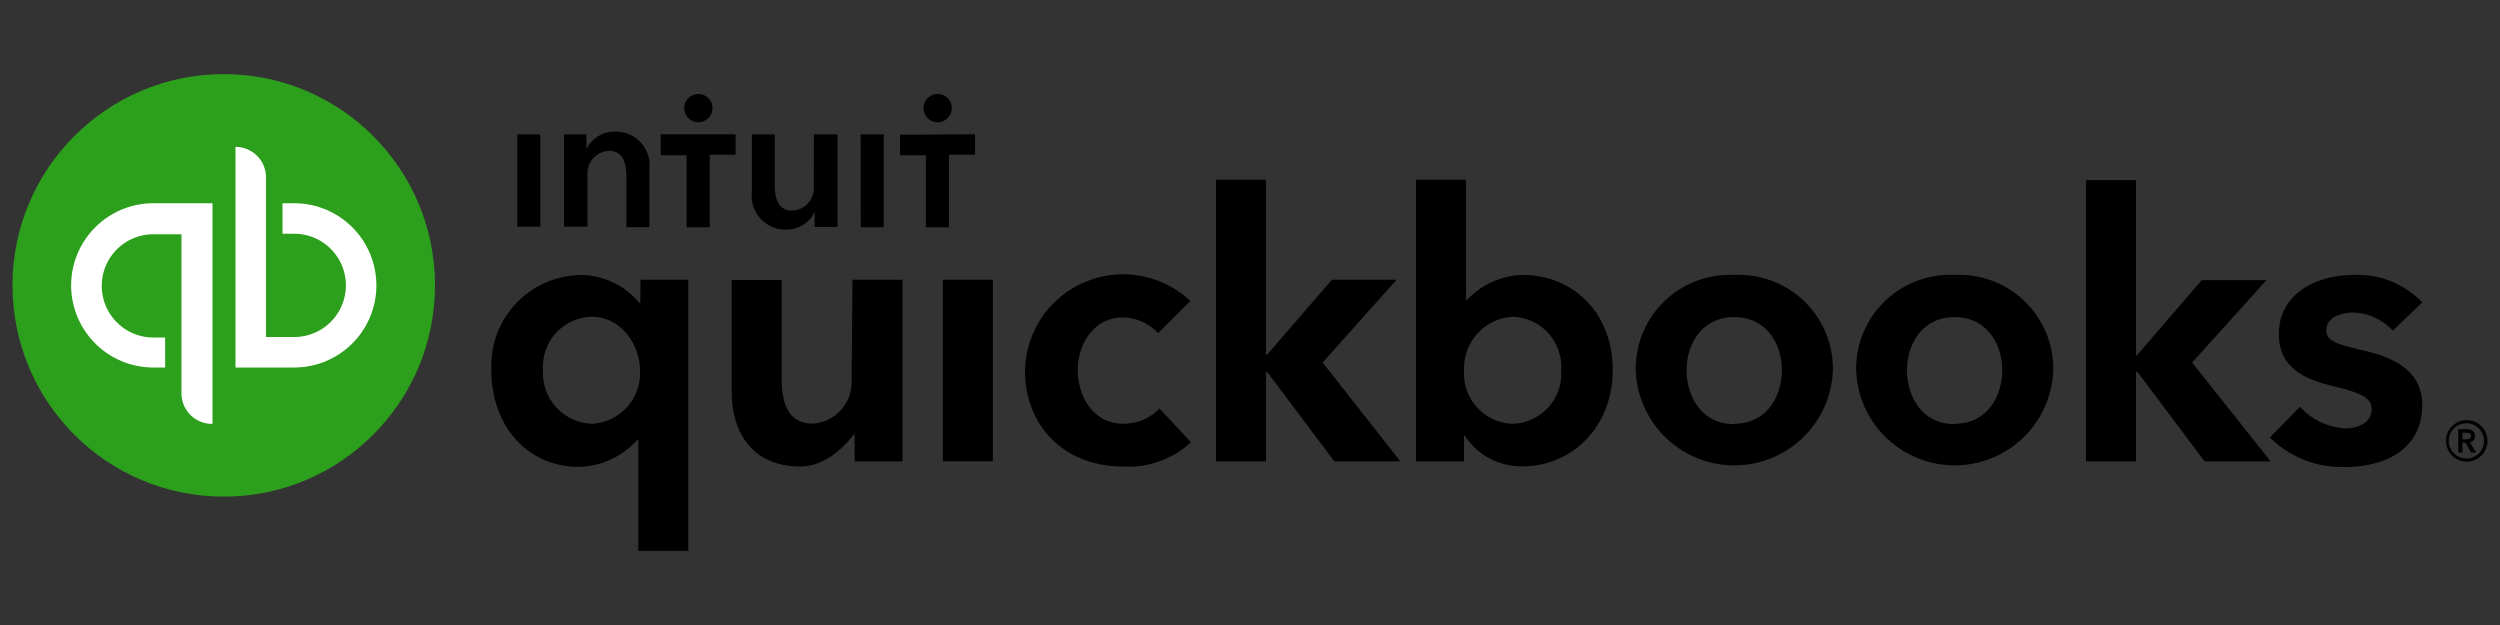 <svg id="quickbooks" xmlns="http://www.w3.org/2000/svg" viewBox="0 0 200 50">
  <rect x="0" y="0" width="200" height="50" fill="#333333" stroke="none"/>
  <title>logo-intuit-quickbooks-preferred</title>
  <g id="Layer_2" data-name="Layer 2">
    <g id="Layer_1-2" data-name="Layer 1-2">
      <g id="QuickBooks_Lockup" data-name="QuickBooks Lockup">
        <g id="Wordmark">
          <path id="_" data-name=" " d="M198,34.88c0-.4-.34-.55-.69-.55h-.65v1.88H197v-.79h.25l.44.79h.41l-.51-.82A.5.5,0,0,0,198,34.88Zm-1,.27v-.53h.31c.18,0,.38.05.38.25s-.22.28-.42.28Zm.32-1.54A1.66,1.66,0,1,0,199,35.28a1.66,1.66,0,0,0-1.67-1.67Zm0,3.07a1.41,1.41,0,1,1,1.4-1.41h0A1.4,1.4,0,0,1,197.33,36.68Z"/>
          <path id="quickbooks-2" data-name="quickbooks" d="M89.89,33.9c-2.44,0-3.67-2.19-3.67-4.3s1.34-4.2,3.56-4.2a3.85,3.85,0,0,1,2.87,1.26l2.58-2.58A7.85,7.85,0,0,0,82,29.65c0,4.51,3.22,7.67,7.84,7.67a7.39,7.39,0,0,0,5.44-1.94l-2.52-2.7A4,4,0,0,1,89.89,33.9Zm-14.46,3h4V22.38h-4Zm-7.3-6.56A3.33,3.33,0,0,1,65,33.89c-1.6,0-2.46-1.13-2.46-3.49v-8h-4v9c0,3,1.5,5.92,5.5,5.92,1.88,0,3.47-1.5,4.27-2.58h.06v2.17h3.83V22.38h-4Zm-16.9-6.12h-.09A6.16,6.16,0,0,0,46.55,22a7.26,7.26,0,0,0-7.24,7.62c0,4.48,2.91,7.73,7,7.73A6.46,6.46,0,0,0,51,35.17h.06v8.9h4V22.38H51.24ZM47.35,33.9a4.06,4.06,0,0,1-3.91-4.31,4,4,0,0,1,3.89-4.25c2.39,0,3.87,2.26,3.87,4.31A4.05,4.05,0,0,1,47.35,33.9ZM138.74,22a7.51,7.51,0,0,0-7.88,7.62,7.89,7.89,0,0,0,15.77,0A7.51,7.51,0,0,0,138.74,22Zm0,11.93c-2.63,0-3.81-2.24-3.81-4.31s1.19-4.25,3.81-4.25,3.81,2.2,3.81,4.25S141.36,33.9,138.74,33.9ZM188.9,28c-2.06-.49-2.79-.75-2.79-1.59,0-1.16,1.46-1.41,2.13-1.41a4.52,4.52,0,0,1,3.18,1.45l2.36-2.26A7.16,7.16,0,0,0,188.26,22c-2.9,0-5.95,1.46-5.95,4.72,0,2.8,2.2,3.65,4.34,4.17s3.08.91,3.08,1.82c0,1.34-1.53,1.56-2,1.56A5.24,5.24,0,0,1,184,32.54L181.59,35a8.16,8.16,0,0,0,5.94,2.36c3.92,0,6.25-1.88,6.25-4.95S190.93,28.46,188.9,28Zm-7.58-5.59h-5.18l-5.17,6h-.09v-14h-4V36.91h4V29.75H171l5.37,7.16h5.28L175.37,29ZM121.82,22a6.26,6.26,0,0,0-4.46,2h-.08V14.38h-4V36.91h3.84V34.85h.06a5.41,5.41,0,0,0,4.56,2.46c4.13,0,7.28-3.25,7.28-7.73S125.91,22,121.82,22ZM121,33.9a4,4,0,0,1-3.87-4.25A4.12,4.12,0,0,1,121,25.34a4,4,0,0,1,3.89,4.25A4,4,0,0,1,121,33.9Zm-9.27-11.52h-5.18l-5.18,6h-.09v-14h-4V36.91h4V29.75h.09l5.38,7.16h5.28L105.81,29ZM156.37,22a7.51,7.51,0,0,0-7.88,7.62,7.89,7.89,0,0,0,15.77,0A7.51,7.51,0,0,0,156.37,22Zm0,11.93c-2.63,0-3.81-2.24-3.81-4.31s1.2-4.25,3.81-4.25,3.81,2.2,3.81,4.25S159,33.9,156.37,33.9Z"/>
        </g>
        <g id="Icon">
          <circle id="Circle" cx="17.9" cy="22.83" r="16.9" fill="#2ca01c"/>
          <path id="qb" d="M5.69,22.83a6.58,6.58,0,0,0,6.58,6.57h.94V27h-.94a4.13,4.13,0,1,1,0-8.26h2.25V31.47A2.44,2.44,0,0,0,17,33.91h0V16.26H12.27a6.58,6.58,0,0,0-6.58,6.56Zm17.85-6.57H22.6V18.7h.94a4.13,4.13,0,1,1,0,8.26H21.28V14.19a2.44,2.44,0,0,0-2.44-2.44V29.4h4.7a6.57,6.57,0,1,0,0-13.14Z" fill="#fff"/>
        </g>
        <path id="intuit" d="M55.86,9.78a1.13,1.13,0,1,0-1.12-1.13A1.13,1.13,0,0,0,55.86,9.78Zm-6.66.75a2.5,2.5,0,0,0-2.29,1.41h0V10.75H45.12v7.39H47V14.07a1.81,1.81,0,0,1,1.72-2c1.17,0,1.39,1.09,1.39,2v4.1h1.84V13.52A2.69,2.69,0,0,0,49.2,10.53Zm-7.82,7.61h1.84V10.75H41.38ZM75,9.78a1.13,1.13,0,1,0-1.12-1.13A1.13,1.13,0,0,0,75,9.78Zm-3,1v1.64h2.07v5.76h1.85V12.38H78V10.74Zm-3.14,7.4H70.7V10.75H68.85Zm-16-5.76h2.07v5.76h1.85V12.38h2.07V10.74h-6Zm12.24,2.43a1.81,1.81,0,0,1-1.73,2c-1.17,0-1.39-1.09-1.39-2V10.75H60.15v4.62a2.7,2.7,0,0,0,2.72,3,2.52,2.52,0,0,0,2.3-1.4h0v1.19H67V10.75H65.11Z"/>
      </g>
    </g>
  </g>
</svg>
